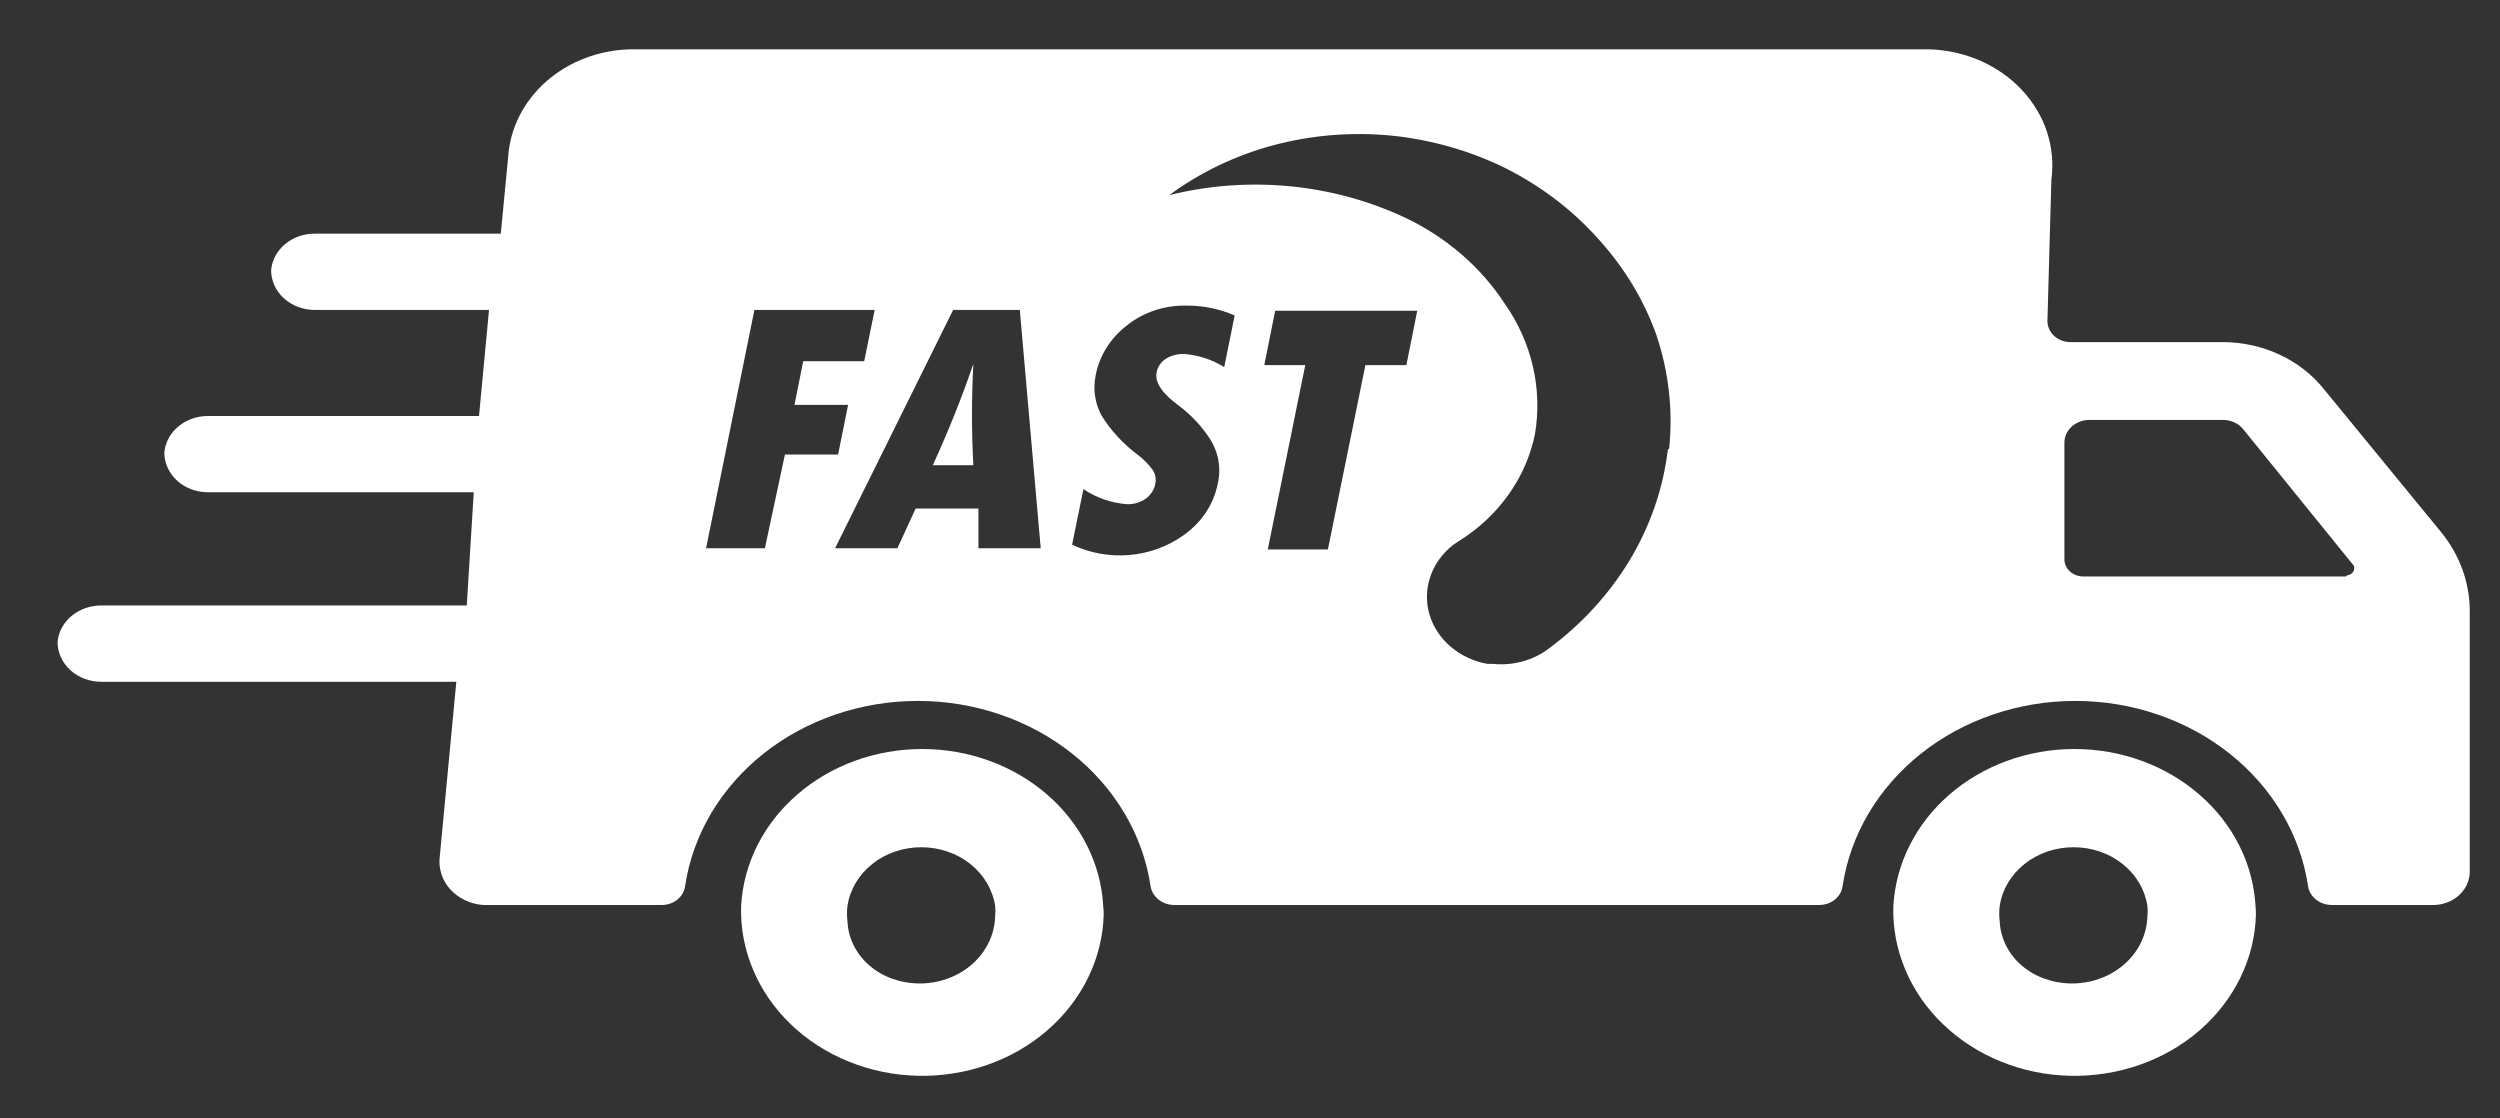 <svg width="38" height="17" viewBox="0 0 38 17" fill="none" xmlns="http://www.w3.org/2000/svg">
<rect x="0" y="0" width="38" height="17" fill="#333333" stroke="none"/>
<path d="M16.769 13.774C16.735 13.13 16.43 12.522 15.917 12.078C15.405 11.633 14.724 11.385 14.017 11.385C13.309 11.385 12.629 11.633 12.117 12.078C11.604 12.522 11.299 13.13 11.265 13.774C11.255 14.104 11.317 14.432 11.447 14.74C11.576 15.048 11.771 15.33 12.02 15.569C12.269 15.809 12.568 16.001 12.898 16.135C13.229 16.27 13.585 16.343 13.947 16.352C14.678 16.369 15.387 16.122 15.917 15.663C16.448 15.204 16.757 14.573 16.776 13.906C16.776 13.87 16.776 13.822 16.769 13.774ZM13.49 14.848C13.313 14.771 13.162 14.651 13.055 14.501C12.947 14.35 12.887 14.176 12.881 13.997C12.872 13.923 12.872 13.848 12.881 13.774C12.917 13.526 13.051 13.298 13.258 13.133C13.464 12.968 13.729 12.878 14.004 12.878C14.278 12.878 14.543 12.968 14.75 13.133C14.956 13.298 15.09 13.526 15.127 13.774C15.131 13.822 15.131 13.87 15.127 13.918C15.124 14.093 15.073 14.265 14.979 14.417C14.885 14.57 14.75 14.698 14.587 14.791C14.424 14.883 14.238 14.937 14.047 14.947C13.855 14.957 13.664 14.923 13.49 14.848ZM34.284 13.774C34.249 13.13 33.944 12.522 33.431 12.078C32.919 11.633 32.239 11.385 31.531 11.385C30.824 11.385 30.143 11.633 29.631 12.078C29.119 12.522 28.814 13.13 28.779 13.774C28.769 14.104 28.831 14.432 28.961 14.74C29.09 15.048 29.285 15.33 29.535 15.569C29.784 15.809 30.082 16.001 30.413 16.135C30.743 16.27 31.1 16.343 31.462 16.352C32.193 16.369 32.901 16.122 33.432 15.663C33.962 15.204 34.271 14.573 34.29 13.906C34.29 13.87 34.29 13.822 34.284 13.774ZM31.005 14.848C30.827 14.771 30.677 14.651 30.569 14.501C30.462 14.35 30.401 14.176 30.395 13.997C30.386 13.923 30.386 13.848 30.395 13.774C30.431 13.526 30.565 13.298 30.772 13.133C30.978 12.968 31.244 12.878 31.518 12.878C31.793 12.878 32.058 12.968 32.264 13.133C32.471 13.298 32.605 13.526 32.641 13.774C32.646 13.822 32.646 13.87 32.641 13.918C32.638 14.093 32.587 14.265 32.493 14.417C32.399 14.57 32.264 14.698 32.101 14.791C31.938 14.883 31.753 14.937 31.561 14.947C31.369 14.957 31.178 14.923 31.005 14.848ZM14.795 5.532C14.623 6.035 14.418 6.548 14.179 7.071H14.795C14.767 6.559 14.767 6.045 14.795 5.532Z" fill="white"/>
<path d="M37.103 8.086L35.321 5.912C35.145 5.693 34.915 5.513 34.649 5.39C34.383 5.266 34.089 5.201 33.791 5.2H31.472C31.425 5.2 31.379 5.192 31.336 5.175C31.293 5.159 31.254 5.135 31.221 5.104C31.189 5.074 31.163 5.038 31.146 4.998C31.128 4.959 31.12 4.916 31.121 4.874L31.181 2.73C31.214 2.488 31.191 2.242 31.115 2.007C31.038 1.773 30.908 1.556 30.735 1.37C30.561 1.183 30.346 1.032 30.105 0.925C29.864 0.819 29.601 0.759 29.332 0.75H9.579C9.101 0.761 8.646 0.936 8.302 1.239C7.959 1.542 7.752 1.951 7.724 2.386L7.612 3.552H4.783C4.616 3.551 4.455 3.608 4.333 3.711C4.21 3.814 4.134 3.955 4.121 4.107C4.121 4.267 4.191 4.421 4.315 4.534C4.439 4.647 4.608 4.711 4.783 4.711H7.433L7.281 6.323H3.16C2.993 6.323 2.833 6.38 2.71 6.483C2.587 6.585 2.511 6.727 2.498 6.879C2.498 7.039 2.568 7.192 2.692 7.306C2.816 7.419 2.985 7.482 3.16 7.482H7.201L7.095 9.203H1.537C1.371 9.203 1.21 9.26 1.087 9.363C0.964 9.466 0.888 9.607 0.875 9.759C0.875 9.919 0.945 10.072 1.069 10.186C1.193 10.299 1.362 10.363 1.537 10.363H6.936L6.684 13.025C6.673 13.113 6.682 13.202 6.71 13.287C6.737 13.372 6.783 13.451 6.845 13.519C6.907 13.587 6.983 13.643 7.07 13.684C7.156 13.725 7.25 13.749 7.347 13.756H10.056C10.145 13.756 10.23 13.727 10.296 13.674C10.362 13.62 10.404 13.546 10.414 13.466C10.531 12.687 10.954 11.973 11.604 11.456C12.255 10.939 13.088 10.654 13.951 10.654C14.814 10.654 15.648 10.939 16.298 11.456C16.948 11.973 17.371 12.687 17.488 13.466C17.5 13.546 17.542 13.619 17.608 13.672C17.674 13.725 17.758 13.755 17.846 13.756H27.65C27.738 13.756 27.824 13.727 27.89 13.674C27.956 13.62 27.998 13.546 28.008 13.466C28.125 12.687 28.548 11.973 29.198 11.456C29.848 10.939 30.682 10.654 31.545 10.654C32.408 10.654 33.242 10.939 33.892 11.456C34.542 11.973 34.965 12.687 35.082 13.466C35.093 13.546 35.136 13.619 35.202 13.672C35.267 13.725 35.352 13.755 35.44 13.756H37.003C37.076 13.754 37.148 13.738 37.215 13.71C37.281 13.683 37.341 13.643 37.391 13.595C37.441 13.546 37.48 13.489 37.505 13.426C37.531 13.364 37.542 13.297 37.54 13.23V9.288C37.54 8.855 37.387 8.433 37.103 8.086ZM11.626 8.334H10.732L11.467 4.711H13.295L13.136 5.49H12.209L12.076 6.154H12.891L12.739 6.909H11.931L11.626 8.334ZM14.872 8.334V7.73H13.918L13.64 8.334H12.693L14.488 4.711H15.501L15.819 8.334H14.872ZM18.608 5.58C18.428 5.466 18.217 5.397 17.998 5.381C17.9 5.377 17.802 5.403 17.72 5.454C17.683 5.478 17.652 5.508 17.628 5.544C17.604 5.579 17.588 5.618 17.581 5.659C17.55 5.812 17.665 5.983 17.926 6.172C18.104 6.307 18.256 6.468 18.376 6.649C18.52 6.86 18.567 7.113 18.509 7.356C18.448 7.665 18.264 7.942 17.992 8.134C17.755 8.305 17.468 8.41 17.168 8.436C16.867 8.462 16.564 8.407 16.296 8.279L16.468 7.434C16.661 7.566 16.891 7.645 17.131 7.664C17.234 7.667 17.334 7.637 17.416 7.579C17.494 7.522 17.546 7.44 17.561 7.35C17.576 7.279 17.562 7.206 17.522 7.144C17.459 7.058 17.384 6.981 17.296 6.915C17.071 6.747 16.883 6.542 16.74 6.311C16.642 6.123 16.611 5.912 16.654 5.707C16.709 5.407 16.881 5.135 17.137 4.94C17.387 4.743 17.708 4.637 18.038 4.645C18.291 4.644 18.54 4.696 18.767 4.795L18.608 5.58ZM21.377 5.55H20.754L20.184 8.352H19.27L19.84 5.55H19.217L19.383 4.723H21.542L21.377 5.55ZM25.351 6.836C25.281 7.423 25.085 7.991 24.775 8.509C24.461 9.031 24.038 9.492 23.53 9.867C23.413 9.954 23.278 10.018 23.134 10.056C22.989 10.095 22.838 10.106 22.688 10.091H22.609C22.398 10.053 22.204 9.962 22.048 9.828C21.892 9.694 21.78 9.522 21.726 9.333C21.672 9.144 21.678 8.945 21.743 8.758C21.807 8.572 21.929 8.406 22.092 8.279L22.165 8.231C22.468 8.043 22.727 7.802 22.927 7.522C23.127 7.242 23.264 6.929 23.331 6.601C23.448 5.907 23.284 5.199 22.867 4.608C22.518 4.076 22.02 3.638 21.423 3.34C20.304 2.795 18.998 2.661 17.773 2.966C18.237 2.623 18.771 2.366 19.343 2.211C19.925 2.054 20.535 2.003 21.138 2.06C21.749 2.121 22.341 2.289 22.881 2.555C23.425 2.828 23.907 3.196 24.298 3.636C24.691 4.068 24.99 4.564 25.179 5.097C25.365 5.654 25.431 6.239 25.371 6.818L25.351 6.836ZM35.658 8.762H31.664C31.589 8.762 31.516 8.735 31.463 8.686C31.409 8.638 31.379 8.572 31.379 8.503V6.728C31.379 6.636 31.419 6.549 31.49 6.484C31.561 6.42 31.657 6.383 31.757 6.383H33.791C33.85 6.383 33.908 6.396 33.961 6.42C34.014 6.444 34.06 6.479 34.095 6.522L35.778 8.599C35.784 8.615 35.786 8.631 35.784 8.648C35.782 8.664 35.776 8.68 35.767 8.694C35.757 8.708 35.744 8.72 35.729 8.728C35.714 8.737 35.696 8.743 35.678 8.744L35.658 8.762Z" fill="white"/>
</svg>
